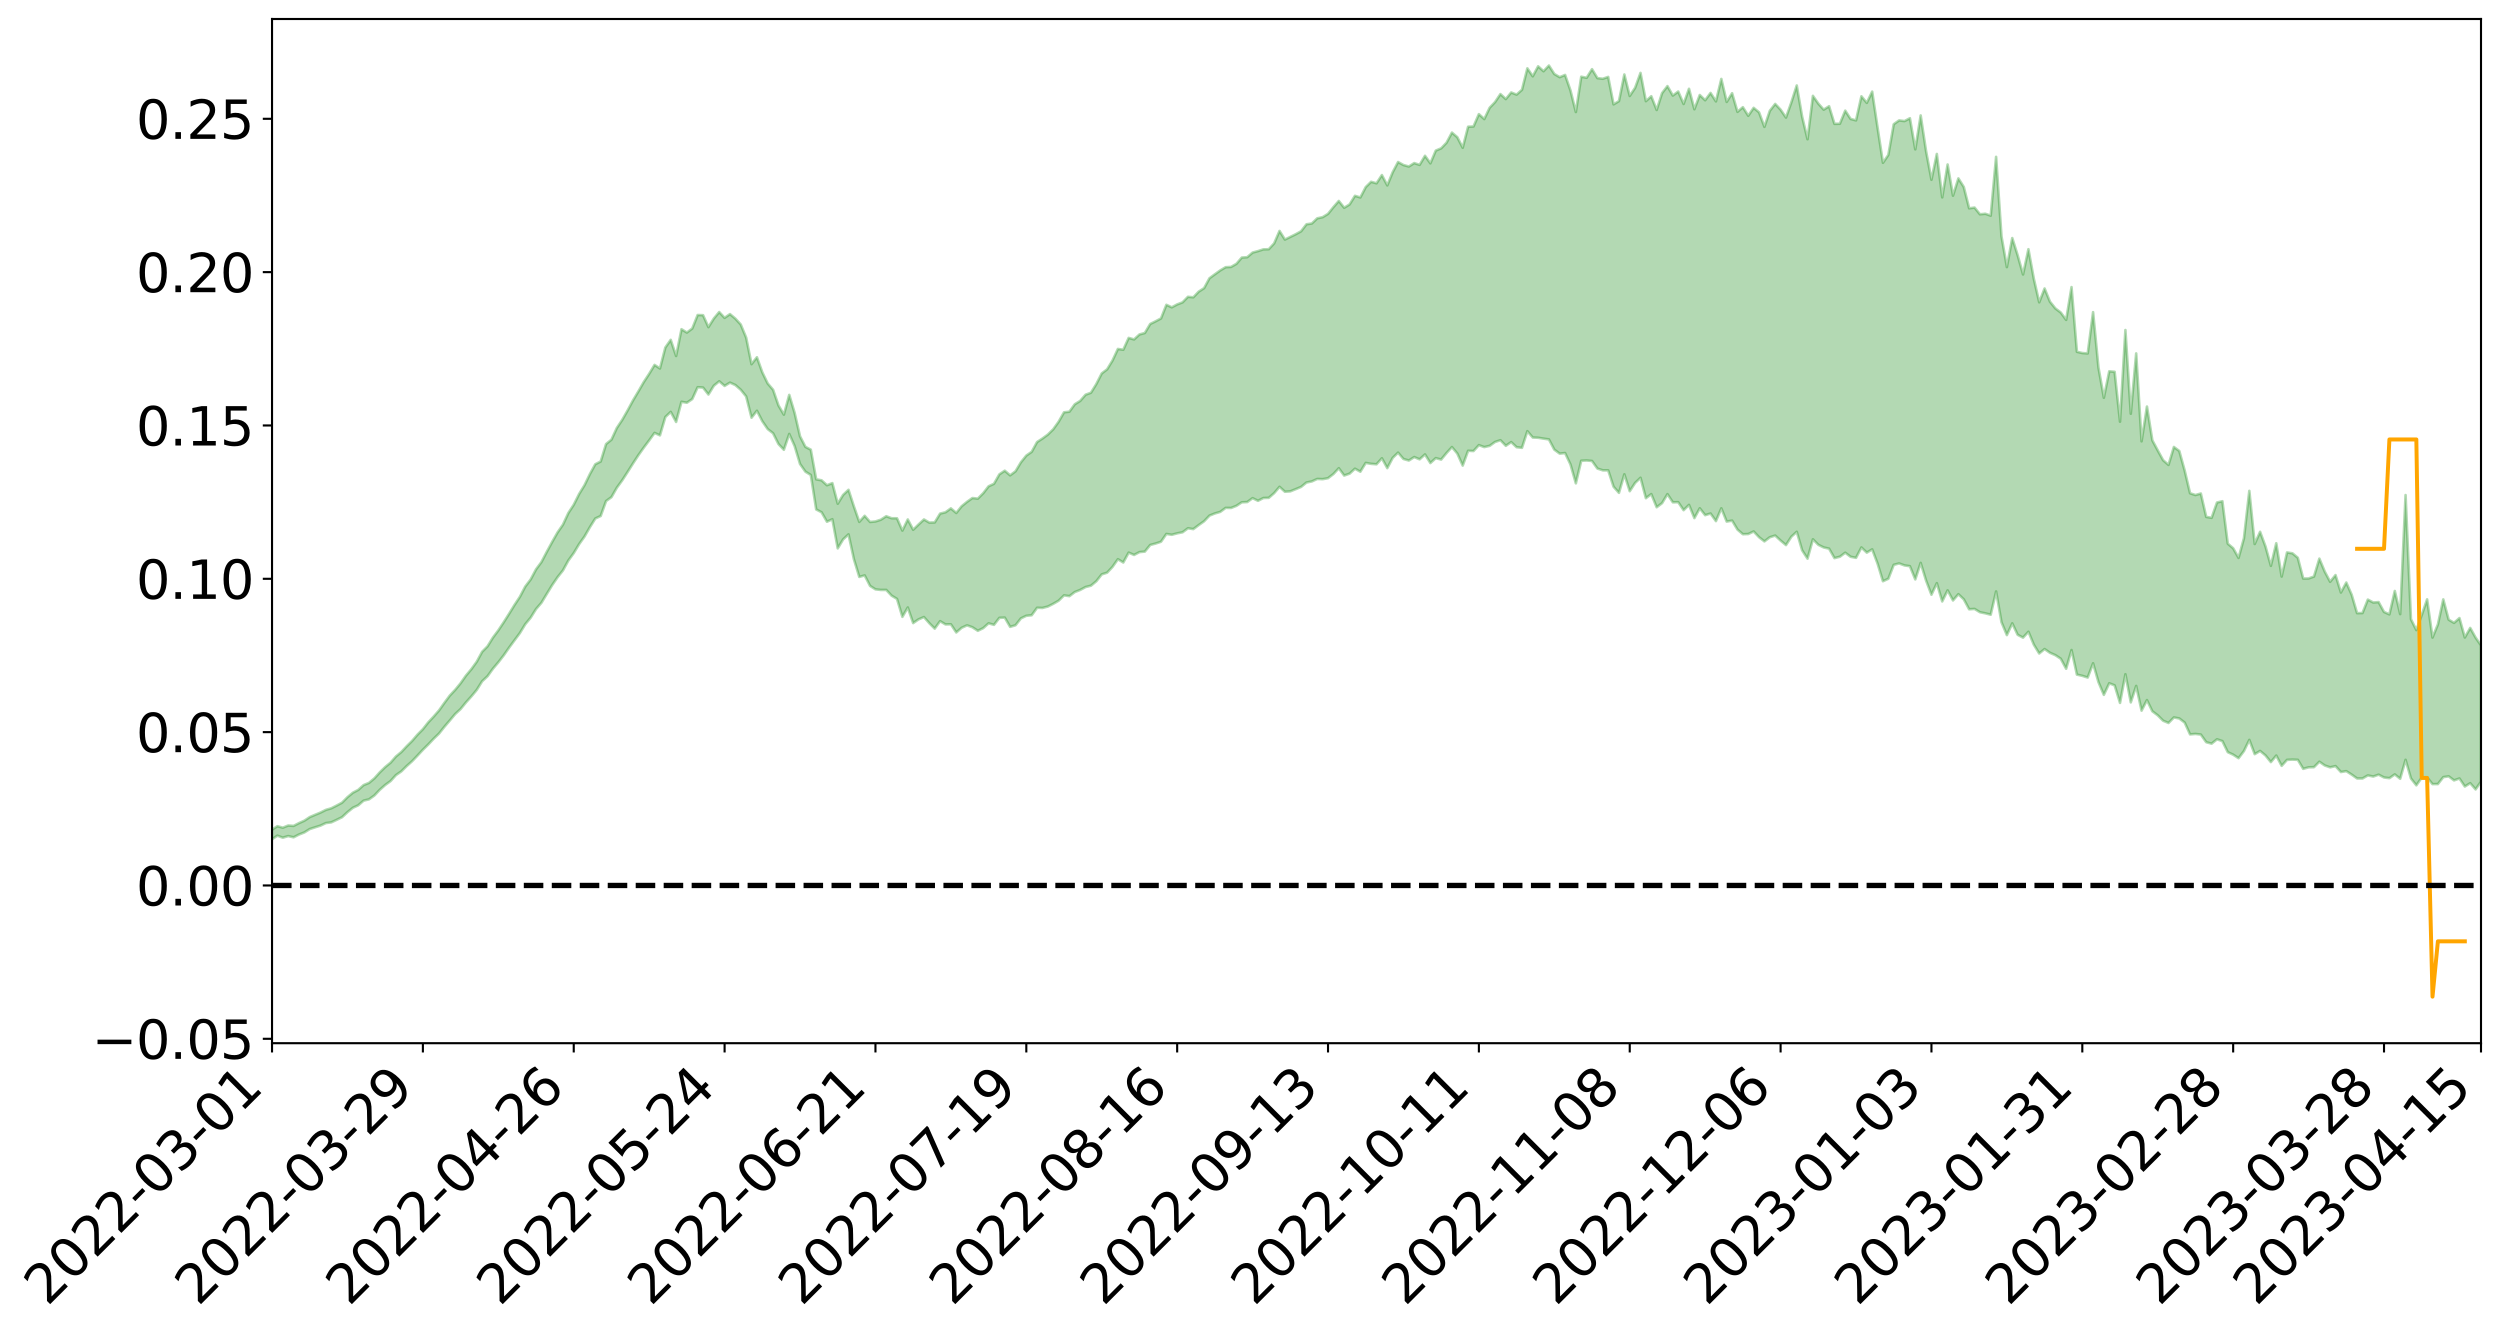<?xml version="1.0" encoding="utf-8" standalone="no"?>
<!DOCTYPE svg PUBLIC "-//W3C//DTD SVG 1.1//EN"
  "http://www.w3.org/Graphics/SVG/1.1/DTD/svg11.dtd">
<svg xmlns:xlink="http://www.w3.org/1999/xlink" width="947.275pt" height="505.355pt" viewBox="0 0 947.275 505.355" xmlns="http://www.w3.org/2000/svg" version="1.1">
 <defs>
  <style type="text/css">*{stroke-linejoin: round; stroke-linecap: butt}</style>
 </defs>
 <g id="figure_1">
  <g id="patch_1">
   <path d="M 0 505.355 
L 947.275 505.355 
L 947.275 -0 
L 0 -0 
z
" style="fill: #ffffff"/>
  </g>
  <g id="axes_1">
   <g id="patch_2">
    <path d="M 103.075 395.28 
L 940.075 395.28 
L 940.075 7.2 
L 103.075 7.2 
z
" style="fill: #ffffff"/>
   </g>
   <g id="PolyCollection_1">
    <path d="M -393.001 335.443 
L -393.001 335.454 
L -390.959 335.383 
L -388.918 335.329 
L -386.876 335.27 
L -384.835 335.235 
L -382.793 335.19 
L -380.752 335.136 
L -378.711 335.083 
L -376.669 335.036 
L -374.628 334.997 
L -372.586 334.949 
L -370.545 334.897 
L -368.503 334.849 
L -366.462 334.784 
L -364.42 334.734 
L -362.379 334.672 
L -360.337 334.623 
L -358.296 334.548 
L -356.254 334.491 
L -354.213 334.438 
L -352.172 334.371 
L -350.13 334.306 
L -348.089 334.245 
L -346.047 334.166 
L -344.006 334.101 
L -341.964 334.022 
L -339.923 333.942 
L -337.881 333.852 
L -335.84 333.759 
L -333.798 333.671 
L -331.757 333.566 
L -329.715 333.443 
L -327.674 333.341 
L -325.632 333.222 
L -323.591 333.081 
L -321.55 332.957 
L -319.508 332.805 
L -317.467 332.653 
L -315.425 332.497 
L -313.384 332.333 
L -311.342 332.148 
L -309.301 331.951 
L -307.259 331.741 
L -305.218 331.545 
L -303.176 331.306 
L -301.135 331.086 
L -299.093 330.85 
L -297.052 330.617 
L -295.011 330.363 
L -292.969 330.083 
L -290.928 329.835 
L -288.886 329.55 
L -286.845 329.255 
L -284.803 328.97 
L -282.762 328.692 
L -280.72 328.384 
L -278.679 328.073 
L -276.637 327.766 
L -274.596 327.443 
L -272.554 327.117 
L -270.513 326.794 
L -268.472 326.458 
L -266.43 326.123 
L -264.389 325.796 
L -262.347 325.452 
L -260.306 325.077 
L -258.264 324.719 
L -256.223 324.362 
L -254.181 324.014 
L -252.14 323.646 
L -250.098 323.289 
L -248.057 322.924 
L -246.015 322.607 
L -243.974 322.208 
L -241.932 321.88 
L -239.891 321.506 
L -237.85 321.155 
L -235.808 320.78 
L -233.767 320.453 
L -231.725 320.06 
L -229.684 319.707 
L -227.642 319.38 
L -225.601 319.013 
L -223.559 318.67 
L -221.518 318.315 
L -219.476 317.953 
L -217.435 317.607 
L -215.393 317.269 
L -213.352 316.9 
L -211.311 316.556 
L -209.269 316.201 
L -207.228 315.852 
L -205.186 315.512 
L -203.145 315.167 
L -201.103 314.819 
L -199.062 314.518 
L -197.02 314.159 
L -194.979 313.819 
L -192.937 313.485 
L -190.896 313.15 
L -188.854 312.814 
L -186.813 312.471 
L -184.772 312.148 
L -182.73 311.807 
L -180.689 311.454 
L -178.647 311.096 
L -176.606 310.732 
L -174.564 310.397 
L -172.523 310.019 
L -170.481 309.609 
L -168.44 309.231 
L -166.398 308.827 
L -164.357 308.416 
L -162.315 307.978 
L -160.274 307.531 
L -158.232 307.124 
L -156.191 306.647 
L -154.15 306.2 
L -152.108 305.712 
L -150.067 305.275 
L -148.025 304.743 
L -145.984 304.225 
L -143.942 303.726 
L -141.901 303.219 
L -139.859 302.694 
L -137.818 302.142 
L -135.776 301.634 
L -133.735 301.036 
L -131.693 300.528 
L -129.652 299.913 
L -127.611 299.323 
L -125.569 298.752 
L -123.528 298.212 
L -121.486 297.562 
L -119.445 296.99 
L -117.403 296.228 
L -115.362 295.595 
L -113.32 295.018 
L -111.279 294.35 
L -109.237 293.665 
L -107.196 292.856 
L -105.154 292.113 
L -103.113 291.524 
L -101.072 290.501 
L -99.03 289.719 
L -96.989 288.922 
L -94.947 288.095 
L -92.906 287.134 
L -90.864 286.25 
L -88.823 285.641 
L -86.781 284.815 
L -84.74 283.329 
L -82.698 282.124 
L -80.657 281.305 
L -78.615 280.087 
L -76.574 279.129 
L -74.532 278.337 
L -72.491 277.005 
L -70.45 275.461 
L -68.408 274.502 
L -66.367 274 
L -64.325 272.776 
L -62.284 272.403 
L -60.242 271.621 
L -58.201 270.282 
L -56.159 270.319 
L -54.118 270.938 
L -52.076 272.253 
L -50.035 270.893 
L -47.993 273.77 
L -45.952 274.551 
L -43.911 270.749 
L -41.869 271.887 
L -39.828 273.648 
L -37.786 272.67 
L -35.745 272.492 
L -33.703 279.823 
L -31.662 290.246 
L -29.62 295.494 
L -27.579 284.244 
L -25.537 290.175 
L -23.496 297.772 
L -21.454 297.395 
L -19.413 313.059 
L -17.372 310.914 
L -15.33 306.072 
L -13.289 294.273 
L -11.247 305.369 
L -9.206 312.326 
L -7.164 309.453 
L -5.123 311.283 
L -3.081 317.849 
L -1.04 316.995 
L 1.002 311.366 
L 3.043 318.472 
L 5.085 319.894 
L 7.126 317.378 
L 9.168 321.896 
L 11.209 323.557 
L 13.25 323.127 
L 15.292 321.777 
L 17.333 323.274 
L 19.375 321.785 
L 21.416 321.941 
L 23.458 323.376 
L 25.499 322.073 
L 27.541 322.786 
L 29.582 322.847 
L 31.624 321.805 
L 33.665 322.231 
L 35.707 320.722 
L 37.748 320.865 
L 39.789 321.48 
L 41.831 321.726 
L 43.872 320.982 
L 45.914 320.353 
L 47.955 320.305 
L 49.997 319.802 
L 52.038 319.872 
L 54.08 319.886 
L 56.121 318.849 
L 58.163 319.655 
L 60.204 319.008 
L 62.246 318.695 
L 64.287 319.094 
L 66.328 318.49 
L 68.37 318.439 
L 70.411 318.844 
L 72.453 319.409 
L 74.494 318.266 
L 76.536 317.743 
L 78.577 317.919 
L 80.619 320.095 
L 82.66 320.215 
L 84.702 321.04 
L 86.743 318.973 
L 88.785 317.771 
L 90.826 318.152 
L 92.868 319.545 
L 94.909 319.699 
L 96.95 317.257 
L 98.992 319.218 
L 101.033 318.258 
L 103.075 318.005 
L 105.116 316.633 
L 107.158 317.411 
L 109.199 316.799 
L 111.241 317.267 
L 113.282 316.215 
L 115.324 315.416 
L 117.365 314.135 
L 119.407 313.472 
L 121.448 312.829 
L 123.489 311.867 
L 125.531 311.598 
L 127.572 310.643 
L 129.614 309.639 
L 131.655 307.742 
L 133.697 306.085 
L 135.738 305.135 
L 137.78 303.371 
L 139.821 302.88 
L 141.863 301.413 
L 143.904 299.256 
L 145.946 297.45 
L 147.987 295.957 
L 150.028 293.693 
L 152.07 292.283 
L 154.111 290.252 
L 156.153 288.433 
L 158.194 286.296 
L 160.236 284.099 
L 162.277 282.084 
L 164.319 279.917 
L 166.36 277.94 
L 168.402 275.371 
L 170.443 272.984 
L 172.485 270.546 
L 174.526 268.655 
L 176.568 266.145 
L 178.609 263.874 
L 180.65 261.403 
L 182.692 258.139 
L 184.733 256.226 
L 186.775 253.381 
L 188.816 250.963 
L 190.858 248.321 
L 192.899 245.398 
L 194.941 242.628 
L 196.982 239.881 
L 199.024 236.529 
L 201.065 234.05 
L 203.107 230.782 
L 205.148 228.41 
L 207.189 225.028 
L 209.231 221.691 
L 211.272 218.707 
L 213.314 216.126 
L 215.355 212.385 
L 217.397 209.566 
L 219.438 206.175 
L 221.48 203.295 
L 223.521 199.747 
L 225.563 196.472 
L 227.604 195.517 
L 229.646 189.857 
L 231.687 188.372 
L 233.728 184.798 
L 235.77 181.999 
L 237.811 178.836 
L 239.853 175.592 
L 241.894 172.475 
L 243.936 169.593 
L 245.977 166.869 
L 248.019 164.033 
L 250.06 164.957 
L 252.102 158.017 
L 254.143 156.069 
L 256.185 159.876 
L 258.226 152.231 
L 260.268 152.598 
L 262.309 151.201 
L 264.35 146.723 
L 266.392 146.853 
L 268.433 149.482 
L 270.475 146.158 
L 272.516 144.472 
L 274.558 146.23 
L 276.599 144.981 
L 278.641 145.906 
L 280.682 147.685 
L 282.724 150.213 
L 284.765 158.266 
L 286.807 155.638 
L 288.848 159.601 
L 290.889 162.574 
L 292.931 164.171 
L 294.972 168.251 
L 297.014 170.422 
L 299.055 164.43 
L 301.097 169.017 
L 303.138 175.798 
L 305.18 178.721 
L 307.221 179.975 
L 309.263 193.035 
L 311.304 194.106 
L 313.346 197.683 
L 315.387 196.751 
L 317.428 207.781 
L 319.47 204.39 
L 321.511 202.474 
L 323.553 211.897 
L 325.594 218.596 
L 327.636 218.029 
L 329.677 222.008 
L 331.719 223.302 
L 333.76 223.537 
L 335.802 223.524 
L 337.843 225.706 
L 339.885 226.925 
L 341.926 233.729 
L 343.968 230.185 
L 346.009 236.086 
L 348.05 234.684 
L 350.092 233.809 
L 352.133 236.136 
L 354.175 238.192 
L 356.216 235.369 
L 358.258 236.592 
L 360.299 236.549 
L 362.341 239.636 
L 364.382 237.873 
L 366.424 236.947 
L 368.465 237.675 
L 370.507 239.01 
L 372.548 238 
L 374.589 236.187 
L 376.631 236.765 
L 378.672 234.104 
L 380.714 234.019 
L 382.755 237.524 
L 384.797 236.908 
L 386.838 234.307 
L 388.88 233.33 
L 390.921 233.122 
L 392.963 230.285 
L 395.004 230.356 
L 397.046 229.826 
L 399.087 228.791 
L 401.128 227.606 
L 403.17 225.59 
L 405.211 225.886 
L 407.253 224.332 
L 409.294 223.537 
L 411.336 222.435 
L 413.377 221.92 
L 415.419 220.228 
L 417.46 217.634 
L 419.502 216.988 
L 421.543 214.796 
L 423.585 211.887 
L 425.626 213.131 
L 427.668 209.387 
L 429.709 210.277 
L 431.75 209.205 
L 433.792 209.002 
L 435.833 206.495 
L 437.875 205.951 
L 439.916 205.274 
L 441.958 202.317 
L 443.999 202.635 
L 446.041 202.091 
L 448.082 201.687 
L 450.124 200.166 
L 452.165 200.482 
L 454.207 198.954 
L 456.248 197.507 
L 458.289 195.369 
L 460.331 194.552 
L 462.372 193.958 
L 464.414 192.442 
L 466.455 192.476 
L 468.497 191.666 
L 470.538 190.327 
L 472.58 190.235 
L 474.621 188.753 
L 476.663 189.757 
L 478.704 188.701 
L 480.746 188.638 
L 482.787 186.853 
L 484.828 184.461 
L 486.87 186.323 
L 488.911 186.175 
L 490.953 185.348 
L 492.994 184.5 
L 495.036 182.834 
L 497.077 182.412 
L 499.119 181.478 
L 501.16 181.561 
L 503.202 181.184 
L 505.243 179.617 
L 507.285 177.414 
L 509.326 180.184 
L 511.368 179.474 
L 513.409 177.598 
L 515.45 178.725 
L 517.492 175.399 
L 519.533 175.758 
L 521.575 175.921 
L 523.616 173.643 
L 525.658 177.377 
L 527.699 173.51 
L 529.741 171.508 
L 531.782 173.911 
L 533.824 174.494 
L 535.865 173.187 
L 537.907 174.044 
L 539.948 172.182 
L 541.989 175.451 
L 544.031 173.584 
L 546.072 174.132 
L 548.114 171.651 
L 550.155 169.4 
L 552.197 171.862 
L 554.238 176.412 
L 556.28 170.805 
L 558.321 170.897 
L 560.363 168.665 
L 562.404 169.409 
L 564.446 168.928 
L 566.487 167.469 
L 568.528 166.798 
L 570.57 168.913 
L 572.611 167.52 
L 574.653 169.453 
L 576.694 169.679 
L 578.736 163.379 
L 580.777 165.779 
L 582.819 165.87 
L 584.86 166.198 
L 586.902 166.495 
L 588.943 170.363 
L 590.985 171.879 
L 593.026 171.66 
L 595.068 175.97 
L 597.109 183.135 
L 599.15 174.57 
L 601.192 174.474 
L 603.233 174.668 
L 605.275 177.534 
L 607.316 178.21 
L 609.358 178.218 
L 611.399 184.43 
L 613.441 186.734 
L 615.482 179.722 
L 617.524 186.108 
L 619.565 182.979 
L 621.607 181.03 
L 623.648 188.767 
L 625.689 187.218 
L 627.731 192.198 
L 629.772 190.648 
L 631.814 187.236 
L 633.855 190.325 
L 635.897 190.279 
L 637.938 193.307 
L 639.98 191.309 
L 642.021 196.316 
L 644.063 192.597 
L 646.104 195.202 
L 648.146 194.576 
L 650.187 197.448 
L 652.228 192.609 
L 654.27 197.625 
L 656.311 197.262 
L 658.353 200.665 
L 660.394 202.42 
L 662.436 202.352 
L 664.477 201.376 
L 666.519 203.541 
L 668.56 205.138 
L 670.602 203.567 
L 672.643 202.929 
L 674.685 204.819 
L 676.726 206.533 
L 678.768 203.361 
L 680.809 201.502 
L 682.85 208.517 
L 684.892 211.671 
L 686.933 204.353 
L 688.975 206.423 
L 691.016 207.431 
L 693.058 207.888 
L 695.099 211.472 
L 697.141 210.956 
L 699.182 209.424 
L 701.224 210.971 
L 703.265 211.368 
L 705.307 207.435 
L 707.348 209.392 
L 709.389 208.156 
L 711.431 213.559 
L 713.472 220.226 
L 715.514 219.293 
L 717.555 214.031 
L 719.597 213.489 
L 721.638 214.243 
L 723.68 214.536 
L 725.721 219.531 
L 727.763 213.289 
L 729.804 219.96 
L 731.846 225.341 
L 733.887 220.972 
L 735.928 227.884 
L 737.97 223.691 
L 740.011 227.504 
L 742.053 225.146 
L 744.094 227.089 
L 746.136 230.863 
L 748.177 230.728 
L 750.219 231.976 
L 752.26 232.394 
L 754.302 232.914 
L 756.343 224.11 
L 758.385 235.754 
L 760.426 240.635 
L 762.468 236.197 
L 764.509 240.528 
L 766.55 241.604 
L 768.592 239.371 
L 770.633 244.258 
L 772.675 247.598 
L 774.716 245.929 
L 776.758 247.356 
L 778.799 248.251 
L 780.841 249.595 
L 782.882 253.387 
L 784.924 246.304 
L 786.965 255.617 
L 789.007 256.08 
L 791.048 256.723 
L 793.089 251.336 
L 795.131 258.455 
L 797.172 263.283 
L 799.214 258.902 
L 801.255 259.689 
L 803.297 266.337 
L 805.338 255.476 
L 807.38 266.131 
L 809.421 259.906 
L 811.463 269.267 
L 813.504 265.28 
L 815.546 269.507 
L 817.587 271.04 
L 819.628 273.084 
L 821.67 273.942 
L 823.711 271.846 
L 825.753 272.233 
L 827.794 273.783 
L 829.836 278.266 
L 831.877 278.099 
L 833.919 278.328 
L 835.96 281.223 
L 838.002 281.778 
L 840.043 280.123 
L 842.085 280.812 
L 844.126 285.006 
L 846.168 285.951 
L 848.209 287.277 
L 850.25 284.578 
L 852.292 280.351 
L 854.333 285.753 
L 856.375 284.542 
L 858.416 286.242 
L 860.458 288.76 
L 862.499 286.289 
L 864.541 290.181 
L 866.582 287.914 
L 868.624 287.822 
L 870.665 287.905 
L 872.707 291.312 
L 874.748 290.749 
L 876.789 290.692 
L 878.831 288.62 
L 880.872 290.044 
L 882.914 290.752 
L 884.955 290.284 
L 886.997 292.523 
L 889.038 292.196 
L 891.08 293.512 
L 893.121 294.96 
L 895.163 294.979 
L 897.204 293.811 
L 899.246 294.241 
L 901.287 293.525 
L 903.328 294.59 
L 905.37 294.852 
L 907.411 293.424 
L 909.453 295.07 
L 911.494 287.907 
L 913.536 294.959 
L 915.577 297.558 
L 917.619 294.636 
L 919.66 294.551 
L 921.702 297.108 
L 923.743 297.089 
L 925.785 294.46 
L 927.826 294.155 
L 929.868 295.696 
L 931.909 294.97 
L 933.95 298.014 
L 935.992 296.762 
L 938.033 299.104 
L 940.075 296.133 
L 940.075 244.555 
L 940.075 244.555 
L 938.033 241.598 
L 935.992 237.937 
L 933.95 241.557 
L 931.909 234.201 
L 929.868 236.012 
L 927.826 234.81 
L 925.785 227.123 
L 923.743 236.6 
L 921.702 241.577 
L 919.66 227.107 
L 917.619 233.054 
L 915.577 238.748 
L 913.536 234.613 
L 911.494 187.592 
L 909.453 232.698 
L 907.411 223.931 
L 905.37 232.79 
L 903.328 231.875 
L 901.287 228.146 
L 899.246 228.3 
L 897.204 227.198 
L 895.163 232.299 
L 893.121 232.328 
L 891.08 225.36 
L 889.038 220.731 
L 886.997 224.507 
L 884.955 217.909 
L 882.914 220.442 
L 880.872 216.582 
L 878.831 211.677 
L 876.789 218.454 
L 874.748 219.193 
L 872.707 219.213 
L 870.665 211.349 
L 868.624 209.653 
L 866.582 209.329 
L 864.541 218.468 
L 862.499 205.847 
L 860.458 214.396 
L 858.416 207.045 
L 856.375 201.514 
L 854.333 206.124 
L 852.292 185.997 
L 850.25 203.963 
L 848.209 211.401 
L 846.168 207.737 
L 844.126 206.008 
L 842.085 189.92 
L 840.043 190.415 
L 838.002 196.205 
L 835.96 195.857 
L 833.919 186.998 
L 831.877 187.578 
L 829.836 186.899 
L 827.794 178.278 
L 825.753 170.885 
L 823.711 169.373 
L 821.67 176.155 
L 819.628 174.376 
L 817.587 170.654 
L 815.546 166.847 
L 813.504 154.051 
L 811.463 167.224 
L 809.421 133.92 
L 807.38 156.757 
L 805.338 125.057 
L 803.297 159.779 
L 801.255 140.878 
L 799.214 140.697 
L 797.172 150.708 
L 795.131 139.275 
L 793.089 118.279 
L 791.048 133.923 
L 789.007 133.768 
L 786.965 133.303 
L 784.924 108.794 
L 782.882 121.199 
L 780.841 118.421 
L 778.799 116.865 
L 776.758 114.316 
L 774.716 109.323 
L 772.675 114.549 
L 770.633 105.625 
L 768.592 94.432 
L 766.55 103.998 
L 764.509 96.703 
L 762.468 90.21 
L 760.426 101.208 
L 758.385 89.568 
L 756.343 59.436 
L 754.302 81.72 
L 752.26 80.993 
L 750.219 81.199 
L 748.177 78.654 
L 746.136 78.933 
L 744.094 70.841 
L 742.053 67.604 
L 740.011 74.14 
L 737.97 62.332 
L 735.928 74.784 
L 733.887 58.337 
L 731.846 68.109 
L 729.804 57.245 
L 727.763 43.748 
L 725.721 56.588 
L 723.68 44.805 
L 721.638 45.884 
L 719.597 45.622 
L 717.555 47.062 
L 715.514 58.699 
L 713.472 61.685 
L 711.431 48.361 
L 709.389 34.723 
L 707.348 38.968 
L 705.307 36.499 
L 703.265 45.614 
L 701.224 45.075 
L 699.182 41.933 
L 697.141 46.883 
L 695.099 46.927 
L 693.058 40.262 
L 691.016 41.552 
L 688.975 39.25 
L 686.933 36.323 
L 684.892 52.766 
L 682.85 44.23 
L 680.809 32.393 
L 678.768 38.776 
L 676.726 44.54 
L 674.685 41.556 
L 672.643 39.385 
L 670.602 41.988 
L 668.56 48.066 
L 666.519 42.559 
L 664.477 40.87 
L 662.436 43.862 
L 660.394 40.622 
L 658.353 42.37 
L 656.311 35.321 
L 654.27 38.617 
L 652.228 29.911 
L 650.187 38.418 
L 648.146 35.219 
L 646.104 37.986 
L 644.063 36 
L 642.021 41.393 
L 639.98 33.65 
L 637.938 39.383 
L 635.897 34.685 
L 633.855 36.21 
L 631.814 32.632 
L 629.772 35.292 
L 627.731 41.665 
L 625.689 36.468 
L 623.648 38.334 
L 621.607 27.629 
L 619.565 33.271 
L 617.524 36.364 
L 615.482 28.228 
L 613.441 38.312 
L 611.399 39.545 
L 609.358 29.148 
L 607.316 29.848 
L 605.275 29.601 
L 603.233 26.217 
L 601.192 29.476 
L 599.15 29.073 
L 597.109 42.452 
L 595.068 34.258 
L 593.026 28.397 
L 590.985 29.243 
L 588.943 28.037 
L 586.902 24.84 
L 584.86 26.995 
L 582.819 25.135 
L 580.777 28.913 
L 578.736 25.901 
L 576.694 34.021 
L 574.653 35.853 
L 572.611 35.046 
L 570.57 37.539 
L 568.528 35.65 
L 566.487 38.692 
L 564.446 40.83 
L 562.404 45.117 
L 560.363 43.253 
L 558.321 47.932 
L 556.28 48.025 
L 554.238 55.978 
L 552.197 52 
L 550.155 50.247 
L 548.114 54.071 
L 546.072 56.211 
L 544.031 57.061 
L 541.989 61.893 
L 539.948 59.036 
L 537.907 62.473 
L 535.865 61.801 
L 533.824 63.096 
L 531.782 62.531 
L 529.741 61.399 
L 527.699 65.284 
L 525.658 70.248 
L 523.616 66.34 
L 521.575 69.457 
L 519.533 68.89 
L 517.492 70.894 
L 515.45 74.814 
L 513.409 74.199 
L 511.368 77.469 
L 509.326 78.72 
L 507.285 76.156 
L 505.243 78.494 
L 503.202 81.039 
L 501.16 82.29 
L 499.119 82.727 
L 497.077 84.687 
L 495.036 84.982 
L 492.994 87.639 
L 490.953 88.758 
L 488.911 89.766 
L 486.87 90.771 
L 484.828 87.504 
L 482.787 92.226 
L 480.746 94.433 
L 478.704 94.488 
L 476.663 95.153 
L 474.621 95.709 
L 472.58 97.461 
L 470.538 97.593 
L 468.497 99.963 
L 466.455 101.143 
L 464.414 101.246 
L 462.372 102.463 
L 460.331 103.925 
L 458.289 105.429 
L 456.248 109.179 
L 454.207 110.507 
L 452.165 112.643 
L 450.124 112.466 
L 448.082 114.569 
L 446.041 115.346 
L 443.999 116.45 
L 441.958 115.497 
L 439.916 120.654 
L 437.875 121.746 
L 435.833 122.758 
L 433.792 126.175 
L 431.75 126.737 
L 429.709 128.617 
L 427.668 128.038 
L 425.626 132.515 
L 423.585 132.231 
L 421.543 136.596 
L 419.502 139.942 
L 417.46 141.503 
L 415.419 145.503 
L 413.377 148.812 
L 411.336 149.561 
L 409.294 151.914 
L 407.253 153.18 
L 405.211 155.989 
L 403.17 156.233 
L 401.128 159.8 
L 399.087 162.659 
L 397.046 164.663 
L 395.004 166.161 
L 392.963 167.491 
L 390.921 171.205 
L 388.88 172.632 
L 386.838 175.178 
L 384.797 178.575 
L 382.755 180.112 
L 380.714 178.355 
L 378.672 179.732 
L 376.631 183.314 
L 374.589 184.269 
L 372.548 186.893 
L 370.507 188.938 
L 368.465 188.71 
L 366.424 190.158 
L 364.382 191.82 
L 362.341 194.365 
L 360.299 192.631 
L 358.258 194.108 
L 356.216 194.608 
L 354.175 197.958 
L 352.133 198.019 
L 350.092 196.835 
L 348.05 198.74 
L 346.009 200.725 
L 343.968 196.832 
L 341.926 201.044 
L 339.885 196.387 
L 337.843 196.366 
L 335.802 195.612 
L 333.76 196.927 
L 331.719 197.584 
L 329.677 197.781 
L 327.636 195.452 
L 325.594 197.742 
L 323.553 191.895 
L 321.511 185.597 
L 319.47 187.528 
L 317.428 190.862 
L 315.387 183.063 
L 313.346 183.865 
L 311.304 181.994 
L 309.263 181.628 
L 307.221 170.388 
L 305.18 169.322 
L 303.138 165.32 
L 301.097 156.467 
L 299.055 149.625 
L 297.014 157.111 
L 294.972 153.612 
L 292.931 147.681 
L 290.889 145.302 
L 288.848 141.084 
L 286.807 135.377 
L 284.765 137.991 
L 282.724 127.918 
L 280.682 122.97 
L 278.641 120.733 
L 276.599 119.021 
L 274.558 120.441 
L 272.516 118.24 
L 270.475 120.703 
L 268.433 123.954 
L 266.392 119.425 
L 264.35 119.36 
L 262.309 124.472 
L 260.268 126.015 
L 258.226 124.747 
L 256.185 134.884 
L 254.143 128.773 
L 252.102 131.688 
L 250.06 139.62 
L 248.019 138.269 
L 245.977 141.642 
L 243.936 144.755 
L 241.894 148.301 
L 239.853 151.725 
L 237.811 155.518 
L 235.77 159.091 
L 233.728 162.162 
L 231.687 166.591 
L 229.646 168.256 
L 227.604 174.87 
L 225.563 175.912 
L 223.521 179.632 
L 221.48 183.841 
L 219.438 187.186 
L 217.397 191.254 
L 215.355 194.393 
L 213.314 198.779 
L 211.272 201.745 
L 209.231 205.329 
L 207.189 209.089 
L 205.148 212.987 
L 203.107 215.741 
L 201.065 219.578 
L 199.024 222.265 
L 196.982 226.153 
L 194.941 229.249 
L 192.899 232.568 
L 190.858 235.792 
L 188.816 238.857 
L 186.775 241.59 
L 184.733 244.901 
L 182.692 246.969 
L 180.65 250.727 
L 178.609 253.551 
L 176.568 255.989 
L 174.526 258.888 
L 172.485 261.376 
L 170.443 263.559 
L 168.402 266.302 
L 166.36 269.185 
L 164.319 271.519 
L 162.277 273.707 
L 160.236 276.3 
L 158.194 278.371 
L 156.153 280.746 
L 154.111 282.761 
L 152.07 284.945 
L 150.028 286.645 
L 147.987 288.984 
L 145.946 290.659 
L 143.904 292.653 
L 141.863 294.919 
L 139.821 296.647 
L 137.78 297.478 
L 135.738 299.303 
L 133.697 300.372 
L 131.655 302.071 
L 129.614 304.135 
L 127.572 305.236 
L 125.531 306.27 
L 123.489 306.865 
L 121.448 307.886 
L 119.407 308.732 
L 117.365 309.604 
L 115.324 310.97 
L 113.282 311.891 
L 111.241 312.94 
L 109.199 312.798 
L 107.158 313.618 
L 105.116 313.052 
L 103.075 314.37 
L 101.033 314.947 
L 98.992 315.671 
L 96.95 313.964 
L 94.909 316.436 
L 92.868 316.414 
L 90.826 315.28 
L 88.785 315.046 
L 86.743 316.328 
L 84.702 318.339 
L 82.66 317.707 
L 80.619 317.756 
L 78.577 315.852 
L 76.536 316.256 
L 74.494 316.474 
L 72.453 317.627 
L 70.411 317.253 
L 68.37 317.008 
L 66.328 317.156 
L 64.287 317.81 
L 62.246 317.588 
L 60.204 317.871 
L 58.163 318.471 
L 56.121 317.828 
L 54.08 318.795 
L 52.038 318.792 
L 49.997 318.73 
L 47.955 319.3 
L 45.914 319.325 
L 43.872 319.949 
L 41.831 320.676 
L 39.789 320.488 
L 37.748 319.885 
L 35.707 319.434 
L 33.665 321.214 
L 31.624 320.662 
L 29.582 321.794 
L 27.541 321.627 
L 25.499 320.867 
L 23.458 322.052 
L 21.416 320.576 
L 19.375 320.418 
L 17.333 321.947 
L 15.292 320.452 
L 13.25 321.882 
L 11.209 322.238 
L 9.168 320.596 
L 7.126 315.921 
L 5.085 318.555 
L 3.043 317.017 
L 1.002 309.401 
L -1.04 315.534 
L -3.081 316.492 
L -5.123 309.392 
L -7.164 307.416 
L -9.206 310.617 
L -11.247 303.105 
L -13.289 290.596 
L -15.33 303.92 
L -17.372 309.213 
L -19.413 311.557 
L -21.454 294.188 
L -23.496 294.656 
L -25.537 286.159 
L -27.579 279.635 
L -29.62 292.175 
L -31.662 286.385 
L -33.703 274.792 
L -35.745 266.644 
L -37.786 266.826 
L -39.828 267.878 
L -41.869 265.92 
L -43.911 264.633 
L -45.952 268.782 
L -47.993 267.946 
L -50.035 264.704 
L -52.076 266.15 
L -54.118 264.599 
L -56.159 263.788 
L -58.201 263.537 
L -60.242 264.969 
L -62.284 265.665 
L -64.325 265.937 
L -66.367 267.127 
L -68.408 267.528 
L -70.45 268.453 
L -72.491 270.11 
L -74.532 271.319 
L -76.574 272.069 
L -78.615 272.93 
L -80.657 274.192 
L -82.698 274.876 
L -84.74 276.089 
L -86.781 277.622 
L -88.823 278.472 
L -90.864 278.973 
L -92.906 279.873 
L -94.947 280.804 
L -96.989 281.648 
L -99.03 282.442 
L -101.072 283.204 
L -103.113 284.338 
L -105.154 284.83 
L -107.196 285.633 
L -109.237 286.478 
L -111.279 287.187 
L -113.32 287.894 
L -115.362 288.466 
L -117.403 289.1 
L -119.445 289.982 
L -121.486 290.542 
L -123.528 291.233 
L -125.569 291.765 
L -127.611 292.395 
L -129.652 293.043 
L -131.693 293.699 
L -133.735 294.242 
L -135.776 294.903 
L -137.818 295.479 
L -139.859 296.102 
L -141.901 296.675 
L -143.942 297.28 
L -145.984 297.834 
L -148.025 298.435 
L -150.067 299.088 
L -152.108 299.573 
L -154.15 300.196 
L -156.191 300.727 
L -158.232 301.352 
L -160.274 301.795 
L -162.315 302.375 
L -164.357 302.926 
L -166.398 303.449 
L -168.44 303.983 
L -170.481 304.474 
L -172.523 305.054 
L -174.564 305.571 
L -176.606 305.988 
L -178.647 306.492 
L -180.689 306.995 
L -182.73 307.493 
L -184.772 307.971 
L -186.813 308.411 
L -188.854 308.899 
L -190.896 309.374 
L -192.937 309.85 
L -194.979 310.322 
L -197.02 310.806 
L -199.062 311.309 
L -201.103 311.73 
L -203.145 312.221 
L -205.186 312.699 
L -207.228 313.153 
L -209.269 313.621 
L -211.311 314.099 
L -213.352 314.559 
L -215.393 315.044 
L -217.435 315.476 
L -219.476 315.918 
L -221.518 316.388 
L -223.559 316.838 
L -225.601 317.258 
L -227.642 317.707 
L -229.684 318.106 
L -231.725 318.538 
L -233.767 319.002 
L -235.808 319.384 
L -237.85 319.823 
L -239.891 320.23 
L -241.932 320.661 
L -243.974 321.038 
L -246.015 321.497 
L -248.057 321.855 
L -250.098 322.271 
L -252.14 322.674 
L -254.181 323.089 
L -256.223 323.478 
L -258.264 323.876 
L -260.306 324.257 
L -262.347 324.647 
L -264.389 325.001 
L -266.43 325.334 
L -268.472 325.68 
L -270.513 326.031 
L -272.554 326.367 
L -274.596 326.714 
L -276.637 327.058 
L -278.679 327.383 
L -280.72 327.717 
L -282.762 328.05 
L -284.803 328.347 
L -286.845 328.654 
L -288.886 328.981 
L -290.928 329.29 
L -292.969 329.559 
L -295.011 329.868 
L -297.052 330.147 
L -299.093 330.401 
L -301.135 330.658 
L -303.176 330.898 
L -305.218 331.165 
L -307.259 331.378 
L -309.301 331.609 
L -311.342 331.827 
L -313.384 332.027 
L -315.425 332.208 
L -317.467 332.371 
L -319.508 332.534 
L -321.55 332.699 
L -323.591 332.83 
L -325.632 332.983 
L -327.674 333.108 
L -329.715 333.213 
L -331.757 333.344 
L -333.798 333.456 
L -335.84 333.545 
L -337.881 333.643 
L -339.923 333.739 
L -341.964 333.821 
L -344.006 333.904 
L -346.047 333.969 
L -348.089 334.054 
L -350.13 334.117 
L -352.172 334.185 
L -354.213 334.259 
L -356.254 334.315 
L -358.296 334.376 
L -360.337 334.463 
L -362.379 334.519 
L -364.42 334.592 
L -366.462 334.646 
L -368.503 334.726 
L -370.545 334.785 
L -372.586 334.849 
L -374.628 334.904 
L -376.669 334.952 
L -378.711 335.011 
L -380.752 335.081 
L -382.793 335.149 
L -384.835 335.207 
L -386.876 335.249 
L -388.918 335.32 
L -390.959 335.374 
L -393.001 335.443 
z
" clip-path="url(#p58dd0571b5)" style="fill: #008000; fill-opacity: 0.3; stroke: #008000; stroke-opacity: 0.3"/>
   </g>
   <g id="matplotlib.axis_1">
    <g id="xtick_1">
     <g id="line2d_1">
      <defs>
       <path id="m8427703974" d="M 0 0 
L 0 3.5 
" style="stroke: #000000; stroke-width: 0.8"/>
      </defs>
      <g>
       <use xlink:href="#m8427703974" x="103.075" y="395.28" style="stroke: #000000; stroke-width: 0.8"/>
      </g>
     </g>
     <g id="text_1">
      <!-- 2022-03-01 -->
      <g transform="translate(17.946 495.214) rotate(-45) scale(0.2 -0.2)">
       <defs>
        <path id="DejaVuSans-32" d="M 1228 531 
L 3431 531 
L 3431 0 
L 469 0 
L 469 531 
Q 828 903 1448 1529 
Q 2069 2156 2228 2338 
Q 2531 2678 2651 2914 
Q 2772 3150 2772 3378 
Q 2772 3750 2511 3984 
Q 2250 4219 1831 4219 
Q 1534 4219 1204 4116 
Q 875 4013 500 3803 
L 500 4441 
Q 881 4594 1212 4672 
Q 1544 4750 1819 4750 
Q 2544 4750 2975 4387 
Q 3406 4025 3406 3419 
Q 3406 3131 3298 2873 
Q 3191 2616 2906 2266 
Q 2828 2175 2409 1742 
Q 1991 1309 1228 531 
z
" transform="scale(0.016)"/>
        <path id="DejaVuSans-30" d="M 2034 4250 
Q 1547 4250 1301 3770 
Q 1056 3291 1056 2328 
Q 1056 1369 1301 889 
Q 1547 409 2034 409 
Q 2525 409 2770 889 
Q 3016 1369 3016 2328 
Q 3016 3291 2770 3770 
Q 2525 4250 2034 4250 
z
M 2034 4750 
Q 2819 4750 3233 4129 
Q 3647 3509 3647 2328 
Q 3647 1150 3233 529 
Q 2819 -91 2034 -91 
Q 1250 -91 836 529 
Q 422 1150 422 2328 
Q 422 3509 836 4129 
Q 1250 4750 2034 4750 
z
" transform="scale(0.016)"/>
        <path id="DejaVuSans-2d" d="M 313 2009 
L 1997 2009 
L 1997 1497 
L 313 1497 
L 313 2009 
z
" transform="scale(0.016)"/>
        <path id="DejaVuSans-33" d="M 2597 2516 
Q 3050 2419 3304 2112 
Q 3559 1806 3559 1356 
Q 3559 666 3084 287 
Q 2609 -91 1734 -91 
Q 1441 -91 1130 -33 
Q 819 25 488 141 
L 488 750 
Q 750 597 1062 519 
Q 1375 441 1716 441 
Q 2309 441 2620 675 
Q 2931 909 2931 1356 
Q 2931 1769 2642 2001 
Q 2353 2234 1838 2234 
L 1294 2234 
L 1294 2753 
L 1863 2753 
Q 2328 2753 2575 2939 
Q 2822 3125 2822 3475 
Q 2822 3834 2567 4026 
Q 2313 4219 1838 4219 
Q 1578 4219 1281 4162 
Q 984 4106 628 3988 
L 628 4550 
Q 988 4650 1302 4700 
Q 1616 4750 1894 4750 
Q 2613 4750 3031 4423 
Q 3450 4097 3450 3541 
Q 3450 3153 3228 2886 
Q 3006 2619 2597 2516 
z
" transform="scale(0.016)"/>
        <path id="DejaVuSans-31" d="M 794 531 
L 1825 531 
L 1825 4091 
L 703 3866 
L 703 4441 
L 1819 4666 
L 2450 4666 
L 2450 531 
L 3481 531 
L 3481 0 
L 794 0 
L 794 531 
z
" transform="scale(0.016)"/>
       </defs>
       <use xlink:href="#DejaVuSans-32"/>
       <use xlink:href="#DejaVuSans-30" x="63.623"/>
       <use xlink:href="#DejaVuSans-32" x="127.246"/>
       <use xlink:href="#DejaVuSans-32" x="190.869"/>
       <use xlink:href="#DejaVuSans-2d" x="254.492"/>
       <use xlink:href="#DejaVuSans-30" x="290.576"/>
       <use xlink:href="#DejaVuSans-33" x="354.199"/>
       <use xlink:href="#DejaVuSans-2d" x="417.822"/>
       <use xlink:href="#DejaVuSans-30" x="453.906"/>
       <use xlink:href="#DejaVuSans-31" x="517.529"/>
      </g>
     </g>
    </g>
    <g id="xtick_2">
     <g id="line2d_2">
      <g>
       <use xlink:href="#m8427703974" x="160.236" y="395.28" style="stroke: #000000; stroke-width: 0.8"/>
      </g>
     </g>
     <g id="text_2">
      <!-- 2022-03-29 -->
      <g transform="translate(75.107 495.214) rotate(-45) scale(0.2 -0.2)">
       <defs>
        <path id="DejaVuSans-39" d="M 703 97 
L 703 672 
Q 941 559 1184 500 
Q 1428 441 1663 441 
Q 2288 441 2617 861 
Q 2947 1281 2994 2138 
Q 2813 1869 2534 1725 
Q 2256 1581 1919 1581 
Q 1219 1581 811 2004 
Q 403 2428 403 3163 
Q 403 3881 828 4315 
Q 1253 4750 1959 4750 
Q 2769 4750 3195 4129 
Q 3622 3509 3622 2328 
Q 3622 1225 3098 567 
Q 2575 -91 1691 -91 
Q 1453 -91 1209 -44 
Q 966 3 703 97 
z
M 1959 2075 
Q 2384 2075 2632 2365 
Q 2881 2656 2881 3163 
Q 2881 3666 2632 3958 
Q 2384 4250 1959 4250 
Q 1534 4250 1286 3958 
Q 1038 3666 1038 3163 
Q 1038 2656 1286 2365 
Q 1534 2075 1959 2075 
z
" transform="scale(0.016)"/>
       </defs>
       <use xlink:href="#DejaVuSans-32"/>
       <use xlink:href="#DejaVuSans-30" x="63.623"/>
       <use xlink:href="#DejaVuSans-32" x="127.246"/>
       <use xlink:href="#DejaVuSans-32" x="190.869"/>
       <use xlink:href="#DejaVuSans-2d" x="254.492"/>
       <use xlink:href="#DejaVuSans-30" x="290.576"/>
       <use xlink:href="#DejaVuSans-33" x="354.199"/>
       <use xlink:href="#DejaVuSans-2d" x="417.822"/>
       <use xlink:href="#DejaVuSans-32" x="453.906"/>
       <use xlink:href="#DejaVuSans-39" x="517.529"/>
      </g>
     </g>
    </g>
    <g id="xtick_3">
     <g id="line2d_3">
      <g>
       <use xlink:href="#m8427703974" x="217.397" y="395.28" style="stroke: #000000; stroke-width: 0.8"/>
      </g>
     </g>
     <g id="text_3">
      <!-- 2022-04-26 -->
      <g transform="translate(132.268 495.214) rotate(-45) scale(0.2 -0.2)">
       <defs>
        <path id="DejaVuSans-34" d="M 2419 4116 
L 825 1625 
L 2419 1625 
L 2419 4116 
z
M 2253 4666 
L 3047 4666 
L 3047 1625 
L 3713 1625 
L 3713 1100 
L 3047 1100 
L 3047 0 
L 2419 0 
L 2419 1100 
L 313 1100 
L 313 1709 
L 2253 4666 
z
" transform="scale(0.016)"/>
        <path id="DejaVuSans-36" d="M 2113 2584 
Q 1688 2584 1439 2293 
Q 1191 2003 1191 1497 
Q 1191 994 1439 701 
Q 1688 409 2113 409 
Q 2538 409 2786 701 
Q 3034 994 3034 1497 
Q 3034 2003 2786 2293 
Q 2538 2584 2113 2584 
z
M 3366 4563 
L 3366 3988 
Q 3128 4100 2886 4159 
Q 2644 4219 2406 4219 
Q 1781 4219 1451 3797 
Q 1122 3375 1075 2522 
Q 1259 2794 1537 2939 
Q 1816 3084 2150 3084 
Q 2853 3084 3261 2657 
Q 3669 2231 3669 1497 
Q 3669 778 3244 343 
Q 2819 -91 2113 -91 
Q 1303 -91 875 529 
Q 447 1150 447 2328 
Q 447 3434 972 4092 
Q 1497 4750 2381 4750 
Q 2619 4750 2861 4703 
Q 3103 4656 3366 4563 
z
" transform="scale(0.016)"/>
       </defs>
       <use xlink:href="#DejaVuSans-32"/>
       <use xlink:href="#DejaVuSans-30" x="63.623"/>
       <use xlink:href="#DejaVuSans-32" x="127.246"/>
       <use xlink:href="#DejaVuSans-32" x="190.869"/>
       <use xlink:href="#DejaVuSans-2d" x="254.492"/>
       <use xlink:href="#DejaVuSans-30" x="290.576"/>
       <use xlink:href="#DejaVuSans-34" x="354.199"/>
       <use xlink:href="#DejaVuSans-2d" x="417.822"/>
       <use xlink:href="#DejaVuSans-32" x="453.906"/>
       <use xlink:href="#DejaVuSans-36" x="517.529"/>
      </g>
     </g>
    </g>
    <g id="xtick_4">
     <g id="line2d_4">
      <g>
       <use xlink:href="#m8427703974" x="274.558" y="395.28" style="stroke: #000000; stroke-width: 0.8"/>
      </g>
     </g>
     <g id="text_4">
      <!-- 2022-05-24 -->
      <g transform="translate(189.429 495.214) rotate(-45) scale(0.2 -0.2)">
       <defs>
        <path id="DejaVuSans-35" d="M 691 4666 
L 3169 4666 
L 3169 4134 
L 1269 4134 
L 1269 2991 
Q 1406 3038 1543 3061 
Q 1681 3084 1819 3084 
Q 2600 3084 3056 2656 
Q 3513 2228 3513 1497 
Q 3513 744 3044 326 
Q 2575 -91 1722 -91 
Q 1428 -91 1123 -41 
Q 819 9 494 109 
L 494 744 
Q 775 591 1075 516 
Q 1375 441 1709 441 
Q 2250 441 2565 725 
Q 2881 1009 2881 1497 
Q 2881 1984 2565 2268 
Q 2250 2553 1709 2553 
Q 1456 2553 1204 2497 
Q 953 2441 691 2322 
L 691 4666 
z
" transform="scale(0.016)"/>
       </defs>
       <use xlink:href="#DejaVuSans-32"/>
       <use xlink:href="#DejaVuSans-30" x="63.623"/>
       <use xlink:href="#DejaVuSans-32" x="127.246"/>
       <use xlink:href="#DejaVuSans-32" x="190.869"/>
       <use xlink:href="#DejaVuSans-2d" x="254.492"/>
       <use xlink:href="#DejaVuSans-30" x="290.576"/>
       <use xlink:href="#DejaVuSans-35" x="354.199"/>
       <use xlink:href="#DejaVuSans-2d" x="417.822"/>
       <use xlink:href="#DejaVuSans-32" x="453.906"/>
       <use xlink:href="#DejaVuSans-34" x="517.529"/>
      </g>
     </g>
    </g>
    <g id="xtick_5">
     <g id="line2d_5">
      <g>
       <use xlink:href="#m8427703974" x="331.719" y="395.28" style="stroke: #000000; stroke-width: 0.8"/>
      </g>
     </g>
     <g id="text_5">
      <!-- 2022-06-21 -->
      <g transform="translate(246.59 495.214) rotate(-45) scale(0.2 -0.2)">
       <use xlink:href="#DejaVuSans-32"/>
       <use xlink:href="#DejaVuSans-30" x="63.623"/>
       <use xlink:href="#DejaVuSans-32" x="127.246"/>
       <use xlink:href="#DejaVuSans-32" x="190.869"/>
       <use xlink:href="#DejaVuSans-2d" x="254.492"/>
       <use xlink:href="#DejaVuSans-30" x="290.576"/>
       <use xlink:href="#DejaVuSans-36" x="354.199"/>
       <use xlink:href="#DejaVuSans-2d" x="417.822"/>
       <use xlink:href="#DejaVuSans-32" x="453.906"/>
       <use xlink:href="#DejaVuSans-31" x="517.529"/>
      </g>
     </g>
    </g>
    <g id="xtick_6">
     <g id="line2d_6">
      <g>
       <use xlink:href="#m8427703974" x="388.88" y="395.28" style="stroke: #000000; stroke-width: 0.8"/>
      </g>
     </g>
     <g id="text_6">
      <!-- 2022-07-19 -->
      <g transform="translate(303.751 495.214) rotate(-45) scale(0.2 -0.2)">
       <defs>
        <path id="DejaVuSans-37" d="M 525 4666 
L 3525 4666 
L 3525 4397 
L 1831 0 
L 1172 0 
L 2766 4134 
L 525 4134 
L 525 4666 
z
" transform="scale(0.016)"/>
       </defs>
       <use xlink:href="#DejaVuSans-32"/>
       <use xlink:href="#DejaVuSans-30" x="63.623"/>
       <use xlink:href="#DejaVuSans-32" x="127.246"/>
       <use xlink:href="#DejaVuSans-32" x="190.869"/>
       <use xlink:href="#DejaVuSans-2d" x="254.492"/>
       <use xlink:href="#DejaVuSans-30" x="290.576"/>
       <use xlink:href="#DejaVuSans-37" x="354.199"/>
       <use xlink:href="#DejaVuSans-2d" x="417.822"/>
       <use xlink:href="#DejaVuSans-31" x="453.906"/>
       <use xlink:href="#DejaVuSans-39" x="517.529"/>
      </g>
     </g>
    </g>
    <g id="xtick_7">
     <g id="line2d_7">
      <g>
       <use xlink:href="#m8427703974" x="446.041" y="395.28" style="stroke: #000000; stroke-width: 0.8"/>
      </g>
     </g>
     <g id="text_7">
      <!-- 2022-08-16 -->
      <g transform="translate(360.912 495.214) rotate(-45) scale(0.2 -0.2)">
       <defs>
        <path id="DejaVuSans-38" d="M 2034 2216 
Q 1584 2216 1326 1975 
Q 1069 1734 1069 1313 
Q 1069 891 1326 650 
Q 1584 409 2034 409 
Q 2484 409 2743 651 
Q 3003 894 3003 1313 
Q 3003 1734 2745 1975 
Q 2488 2216 2034 2216 
z
M 1403 2484 
Q 997 2584 770 2862 
Q 544 3141 544 3541 
Q 544 4100 942 4425 
Q 1341 4750 2034 4750 
Q 2731 4750 3128 4425 
Q 3525 4100 3525 3541 
Q 3525 3141 3298 2862 
Q 3072 2584 2669 2484 
Q 3125 2378 3379 2068 
Q 3634 1759 3634 1313 
Q 3634 634 3220 271 
Q 2806 -91 2034 -91 
Q 1263 -91 848 271 
Q 434 634 434 1313 
Q 434 1759 690 2068 
Q 947 2378 1403 2484 
z
M 1172 3481 
Q 1172 3119 1398 2916 
Q 1625 2713 2034 2713 
Q 2441 2713 2670 2916 
Q 2900 3119 2900 3481 
Q 2900 3844 2670 4047 
Q 2441 4250 2034 4250 
Q 1625 4250 1398 4047 
Q 1172 3844 1172 3481 
z
" transform="scale(0.016)"/>
       </defs>
       <use xlink:href="#DejaVuSans-32"/>
       <use xlink:href="#DejaVuSans-30" x="63.623"/>
       <use xlink:href="#DejaVuSans-32" x="127.246"/>
       <use xlink:href="#DejaVuSans-32" x="190.869"/>
       <use xlink:href="#DejaVuSans-2d" x="254.492"/>
       <use xlink:href="#DejaVuSans-30" x="290.576"/>
       <use xlink:href="#DejaVuSans-38" x="354.199"/>
       <use xlink:href="#DejaVuSans-2d" x="417.822"/>
       <use xlink:href="#DejaVuSans-31" x="453.906"/>
       <use xlink:href="#DejaVuSans-36" x="517.529"/>
      </g>
     </g>
    </g>
    <g id="xtick_8">
     <g id="line2d_8">
      <g>
       <use xlink:href="#m8427703974" x="503.202" y="395.28" style="stroke: #000000; stroke-width: 0.8"/>
      </g>
     </g>
     <g id="text_8">
      <!-- 2022-09-13 -->
      <g transform="translate(418.073 495.214) rotate(-45) scale(0.2 -0.2)">
       <use xlink:href="#DejaVuSans-32"/>
       <use xlink:href="#DejaVuSans-30" x="63.623"/>
       <use xlink:href="#DejaVuSans-32" x="127.246"/>
       <use xlink:href="#DejaVuSans-32" x="190.869"/>
       <use xlink:href="#DejaVuSans-2d" x="254.492"/>
       <use xlink:href="#DejaVuSans-30" x="290.576"/>
       <use xlink:href="#DejaVuSans-39" x="354.199"/>
       <use xlink:href="#DejaVuSans-2d" x="417.822"/>
       <use xlink:href="#DejaVuSans-31" x="453.906"/>
       <use xlink:href="#DejaVuSans-33" x="517.529"/>
      </g>
     </g>
    </g>
    <g id="xtick_9">
     <g id="line2d_9">
      <g>
       <use xlink:href="#m8427703974" x="560.363" y="395.28" style="stroke: #000000; stroke-width: 0.8"/>
      </g>
     </g>
     <g id="text_9">
      <!-- 2022-10-11 -->
      <g transform="translate(475.234 495.214) rotate(-45) scale(0.2 -0.2)">
       <use xlink:href="#DejaVuSans-32"/>
       <use xlink:href="#DejaVuSans-30" x="63.623"/>
       <use xlink:href="#DejaVuSans-32" x="127.246"/>
       <use xlink:href="#DejaVuSans-32" x="190.869"/>
       <use xlink:href="#DejaVuSans-2d" x="254.492"/>
       <use xlink:href="#DejaVuSans-31" x="290.576"/>
       <use xlink:href="#DejaVuSans-30" x="354.199"/>
       <use xlink:href="#DejaVuSans-2d" x="417.822"/>
       <use xlink:href="#DejaVuSans-31" x="453.906"/>
       <use xlink:href="#DejaVuSans-31" x="517.529"/>
      </g>
     </g>
    </g>
    <g id="xtick_10">
     <g id="line2d_10">
      <g>
       <use xlink:href="#m8427703974" x="617.524" y="395.28" style="stroke: #000000; stroke-width: 0.8"/>
      </g>
     </g>
     <g id="text_10">
      <!-- 2022-11-08 -->
      <g transform="translate(532.395 495.214) rotate(-45) scale(0.2 -0.2)">
       <use xlink:href="#DejaVuSans-32"/>
       <use xlink:href="#DejaVuSans-30" x="63.623"/>
       <use xlink:href="#DejaVuSans-32" x="127.246"/>
       <use xlink:href="#DejaVuSans-32" x="190.869"/>
       <use xlink:href="#DejaVuSans-2d" x="254.492"/>
       <use xlink:href="#DejaVuSans-31" x="290.576"/>
       <use xlink:href="#DejaVuSans-31" x="354.199"/>
       <use xlink:href="#DejaVuSans-2d" x="417.822"/>
       <use xlink:href="#DejaVuSans-30" x="453.906"/>
       <use xlink:href="#DejaVuSans-38" x="517.529"/>
      </g>
     </g>
    </g>
    <g id="xtick_11">
     <g id="line2d_11">
      <g>
       <use xlink:href="#m8427703974" x="674.685" y="395.28" style="stroke: #000000; stroke-width: 0.8"/>
      </g>
     </g>
     <g id="text_11">
      <!-- 2022-12-06 -->
      <g transform="translate(589.556 495.214) rotate(-45) scale(0.2 -0.2)">
       <use xlink:href="#DejaVuSans-32"/>
       <use xlink:href="#DejaVuSans-30" x="63.623"/>
       <use xlink:href="#DejaVuSans-32" x="127.246"/>
       <use xlink:href="#DejaVuSans-32" x="190.869"/>
       <use xlink:href="#DejaVuSans-2d" x="254.492"/>
       <use xlink:href="#DejaVuSans-31" x="290.576"/>
       <use xlink:href="#DejaVuSans-32" x="354.199"/>
       <use xlink:href="#DejaVuSans-2d" x="417.822"/>
       <use xlink:href="#DejaVuSans-30" x="453.906"/>
       <use xlink:href="#DejaVuSans-36" x="517.529"/>
      </g>
     </g>
    </g>
    <g id="xtick_12">
     <g id="line2d_12">
      <g>
       <use xlink:href="#m8427703974" x="731.846" y="395.28" style="stroke: #000000; stroke-width: 0.8"/>
      </g>
     </g>
     <g id="text_12">
      <!-- 2023-01-03 -->
      <g transform="translate(646.717 495.214) rotate(-45) scale(0.2 -0.2)">
       <use xlink:href="#DejaVuSans-32"/>
       <use xlink:href="#DejaVuSans-30" x="63.623"/>
       <use xlink:href="#DejaVuSans-32" x="127.246"/>
       <use xlink:href="#DejaVuSans-33" x="190.869"/>
       <use xlink:href="#DejaVuSans-2d" x="254.492"/>
       <use xlink:href="#DejaVuSans-30" x="290.576"/>
       <use xlink:href="#DejaVuSans-31" x="354.199"/>
       <use xlink:href="#DejaVuSans-2d" x="417.822"/>
       <use xlink:href="#DejaVuSans-30" x="453.906"/>
       <use xlink:href="#DejaVuSans-33" x="517.529"/>
      </g>
     </g>
    </g>
    <g id="xtick_13">
     <g id="line2d_13">
      <g>
       <use xlink:href="#m8427703974" x="789.007" y="395.28" style="stroke: #000000; stroke-width: 0.8"/>
      </g>
     </g>
     <g id="text_13">
      <!-- 2023-01-31 -->
      <g transform="translate(703.878 495.214) rotate(-45) scale(0.2 -0.2)">
       <use xlink:href="#DejaVuSans-32"/>
       <use xlink:href="#DejaVuSans-30" x="63.623"/>
       <use xlink:href="#DejaVuSans-32" x="127.246"/>
       <use xlink:href="#DejaVuSans-33" x="190.869"/>
       <use xlink:href="#DejaVuSans-2d" x="254.492"/>
       <use xlink:href="#DejaVuSans-30" x="290.576"/>
       <use xlink:href="#DejaVuSans-31" x="354.199"/>
       <use xlink:href="#DejaVuSans-2d" x="417.822"/>
       <use xlink:href="#DejaVuSans-33" x="453.906"/>
       <use xlink:href="#DejaVuSans-31" x="517.529"/>
      </g>
     </g>
    </g>
    <g id="xtick_14">
     <g id="line2d_14">
      <g>
       <use xlink:href="#m8427703974" x="846.168" y="395.28" style="stroke: #000000; stroke-width: 0.8"/>
      </g>
     </g>
     <g id="text_14">
      <!-- 2023-02-28 -->
      <g transform="translate(761.038 495.214) rotate(-45) scale(0.2 -0.2)">
       <use xlink:href="#DejaVuSans-32"/>
       <use xlink:href="#DejaVuSans-30" x="63.623"/>
       <use xlink:href="#DejaVuSans-32" x="127.246"/>
       <use xlink:href="#DejaVuSans-33" x="190.869"/>
       <use xlink:href="#DejaVuSans-2d" x="254.492"/>
       <use xlink:href="#DejaVuSans-30" x="290.576"/>
       <use xlink:href="#DejaVuSans-32" x="354.199"/>
       <use xlink:href="#DejaVuSans-2d" x="417.822"/>
       <use xlink:href="#DejaVuSans-32" x="453.906"/>
       <use xlink:href="#DejaVuSans-38" x="517.529"/>
      </g>
     </g>
    </g>
    <g id="xtick_15">
     <g id="line2d_15">
      <g>
       <use xlink:href="#m8427703974" x="903.328" y="395.28" style="stroke: #000000; stroke-width: 0.8"/>
      </g>
     </g>
     <g id="text_15">
      <!-- 2023-03-28 -->
      <g transform="translate(818.199 495.214) rotate(-45) scale(0.2 -0.2)">
       <use xlink:href="#DejaVuSans-32"/>
       <use xlink:href="#DejaVuSans-30" x="63.623"/>
       <use xlink:href="#DejaVuSans-32" x="127.246"/>
       <use xlink:href="#DejaVuSans-33" x="190.869"/>
       <use xlink:href="#DejaVuSans-2d" x="254.492"/>
       <use xlink:href="#DejaVuSans-30" x="290.576"/>
       <use xlink:href="#DejaVuSans-33" x="354.199"/>
       <use xlink:href="#DejaVuSans-2d" x="417.822"/>
       <use xlink:href="#DejaVuSans-32" x="453.906"/>
       <use xlink:href="#DejaVuSans-38" x="517.529"/>
      </g>
     </g>
    </g>
    <g id="xtick_16">
     <g id="line2d_16">
      <g>
       <use xlink:href="#m8427703974" x="940.075" y="395.28" style="stroke: #000000; stroke-width: 0.8"/>
      </g>
     </g>
     <g id="text_16">
      <!-- 2023-04-15 -->
      <g transform="translate(854.946 495.214) rotate(-45) scale(0.2 -0.2)">
       <use xlink:href="#DejaVuSans-32"/>
       <use xlink:href="#DejaVuSans-30" x="63.623"/>
       <use xlink:href="#DejaVuSans-32" x="127.246"/>
       <use xlink:href="#DejaVuSans-33" x="190.869"/>
       <use xlink:href="#DejaVuSans-2d" x="254.492"/>
       <use xlink:href="#DejaVuSans-30" x="290.576"/>
       <use xlink:href="#DejaVuSans-34" x="354.199"/>
       <use xlink:href="#DejaVuSans-2d" x="417.822"/>
       <use xlink:href="#DejaVuSans-31" x="453.906"/>
       <use xlink:href="#DejaVuSans-35" x="517.529"/>
      </g>
     </g>
    </g>
   </g>
   <g id="matplotlib.axis_2">
    <g id="ytick_1">
     <g id="line2d_17">
      <defs>
       <path id="md148d6cbbf" d="M 0 0 
L -3.5 0 
" style="stroke: #000000; stroke-width: 0.8"/>
      </defs>
      <g>
       <use xlink:href="#md148d6cbbf" x="103.075" y="393.61" style="stroke: #000000; stroke-width: 0.8"/>
      </g>
     </g>
     <g id="text_17">
      <!-- −0.05 -->
      <g transform="translate(34.784 401.208) scale(0.2 -0.2)">
       <defs>
        <path id="DejaVuSans-2212" d="M 678 2272 
L 4684 2272 
L 4684 1741 
L 678 1741 
L 678 2272 
z
" transform="scale(0.016)"/>
        <path id="DejaVuSans-2e" d="M 684 794 
L 1344 794 
L 1344 0 
L 684 0 
L 684 794 
z
" transform="scale(0.016)"/>
       </defs>
       <use xlink:href="#DejaVuSans-2212"/>
       <use xlink:href="#DejaVuSans-30" x="83.789"/>
       <use xlink:href="#DejaVuSans-2e" x="147.412"/>
       <use xlink:href="#DejaVuSans-30" x="179.199"/>
       <use xlink:href="#DejaVuSans-35" x="242.822"/>
      </g>
     </g>
    </g>
    <g id="ytick_2">
     <g id="line2d_18">
      <g>
       <use xlink:href="#md148d6cbbf" x="103.075" y="335.51" style="stroke: #000000; stroke-width: 0.8"/>
      </g>
     </g>
     <g id="text_18">
      <!-- 0.00 -->
      <g transform="translate(51.544 343.109) scale(0.2 -0.2)">
       <use xlink:href="#DejaVuSans-30"/>
       <use xlink:href="#DejaVuSans-2e" x="63.623"/>
       <use xlink:href="#DejaVuSans-30" x="95.41"/>
       <use xlink:href="#DejaVuSans-30" x="159.033"/>
      </g>
     </g>
    </g>
    <g id="ytick_3">
     <g id="line2d_19">
      <g>
       <use xlink:href="#md148d6cbbf" x="103.075" y="277.411" style="stroke: #000000; stroke-width: 0.8"/>
      </g>
     </g>
     <g id="text_19">
      <!-- 0.05 -->
      <g transform="translate(51.544 285.01) scale(0.2 -0.2)">
       <use xlink:href="#DejaVuSans-30"/>
       <use xlink:href="#DejaVuSans-2e" x="63.623"/>
       <use xlink:href="#DejaVuSans-30" x="95.41"/>
       <use xlink:href="#DejaVuSans-35" x="159.033"/>
      </g>
     </g>
    </g>
    <g id="ytick_4">
     <g id="line2d_20">
      <g>
       <use xlink:href="#md148d6cbbf" x="103.075" y="219.312" style="stroke: #000000; stroke-width: 0.8"/>
      </g>
     </g>
     <g id="text_20">
      <!-- 0.10 -->
      <g transform="translate(51.544 226.911) scale(0.2 -0.2)">
       <use xlink:href="#DejaVuSans-30"/>
       <use xlink:href="#DejaVuSans-2e" x="63.623"/>
       <use xlink:href="#DejaVuSans-31" x="95.41"/>
       <use xlink:href="#DejaVuSans-30" x="159.033"/>
      </g>
     </g>
    </g>
    <g id="ytick_5">
     <g id="line2d_21">
      <g>
       <use xlink:href="#md148d6cbbf" x="103.075" y="161.213" style="stroke: #000000; stroke-width: 0.8"/>
      </g>
     </g>
     <g id="text_21">
      <!-- 0.15 -->
      <g transform="translate(51.544 168.811) scale(0.2 -0.2)">
       <use xlink:href="#DejaVuSans-30"/>
       <use xlink:href="#DejaVuSans-2e" x="63.623"/>
       <use xlink:href="#DejaVuSans-31" x="95.41"/>
       <use xlink:href="#DejaVuSans-35" x="159.033"/>
      </g>
     </g>
    </g>
    <g id="ytick_6">
     <g id="line2d_22">
      <g>
       <use xlink:href="#md148d6cbbf" x="103.075" y="103.114" style="stroke: #000000; stroke-width: 0.8"/>
      </g>
     </g>
     <g id="text_22">
      <!-- 0.20 -->
      <g transform="translate(51.544 110.712) scale(0.2 -0.2)">
       <use xlink:href="#DejaVuSans-30"/>
       <use xlink:href="#DejaVuSans-2e" x="63.623"/>
       <use xlink:href="#DejaVuSans-32" x="95.41"/>
       <use xlink:href="#DejaVuSans-30" x="159.033"/>
      </g>
     </g>
    </g>
    <g id="ytick_7">
     <g id="line2d_23">
      <g>
       <use xlink:href="#md148d6cbbf" x="103.075" y="45.015" style="stroke: #000000; stroke-width: 0.8"/>
      </g>
     </g>
     <g id="text_23">
      <!-- 0.25 -->
      <g transform="translate(51.544 52.613) scale(0.2 -0.2)">
       <use xlink:href="#DejaVuSans-30"/>
       <use xlink:href="#DejaVuSans-2e" x="63.623"/>
       <use xlink:href="#DejaVuSans-32" x="95.41"/>
       <use xlink:href="#DejaVuSans-35" x="159.033"/>
      </g>
     </g>
    </g>
   </g>
   <g id="line2d_24">
    <path d="M 893.121 207.944 
L 903.328 207.944 
L 905.37 166.513 
L 915.577 166.513 
L 917.619 294.763 
L 919.66 294.763 
L 921.702 377.64 
L 923.743 356.681 
L 933.95 356.681 
L 933.95 356.681 
" clip-path="url(#p58dd0571b5)" style="fill: none; stroke: #ffa500; stroke-width: 1.5; stroke-linecap: square"/>
   </g>
   <g id="line2d_25">
    <path d="M 103.075 335.51 
L 948.275 335.51 
" clip-path="url(#p58dd0571b5)" style="fill: none; stroke-dasharray: 7.4,3.2; stroke-dashoffset: 0; stroke: #000000; stroke-width: 2"/>
   </g>
   <g id="patch_3">
    <path d="M 103.075 395.28 
L 103.075 7.2 
" style="fill: none; stroke: #000000; stroke-width: 0.8; stroke-linejoin: miter; stroke-linecap: square"/>
   </g>
   <g id="patch_4">
    <path d="M 940.075 395.28 
L 940.075 7.2 
" style="fill: none; stroke: #000000; stroke-width: 0.8; stroke-linejoin: miter; stroke-linecap: square"/>
   </g>
   <g id="patch_5">
    <path d="M 103.075 395.28 
L 940.075 395.28 
" style="fill: none; stroke: #000000; stroke-width: 0.8; stroke-linejoin: miter; stroke-linecap: square"/>
   </g>
   <g id="patch_6">
    <path d="M 103.075 7.2 
L 940.075 7.2 
" style="fill: none; stroke: #000000; stroke-width: 0.8; stroke-linejoin: miter; stroke-linecap: square"/>
   </g>
  </g>
 </g>
 <defs>
  <clipPath id="p58dd0571b5">
   <rect x="103.075" y="7.2" width="837" height="388.08"/>
  </clipPath>
 </defs>
</svg>
